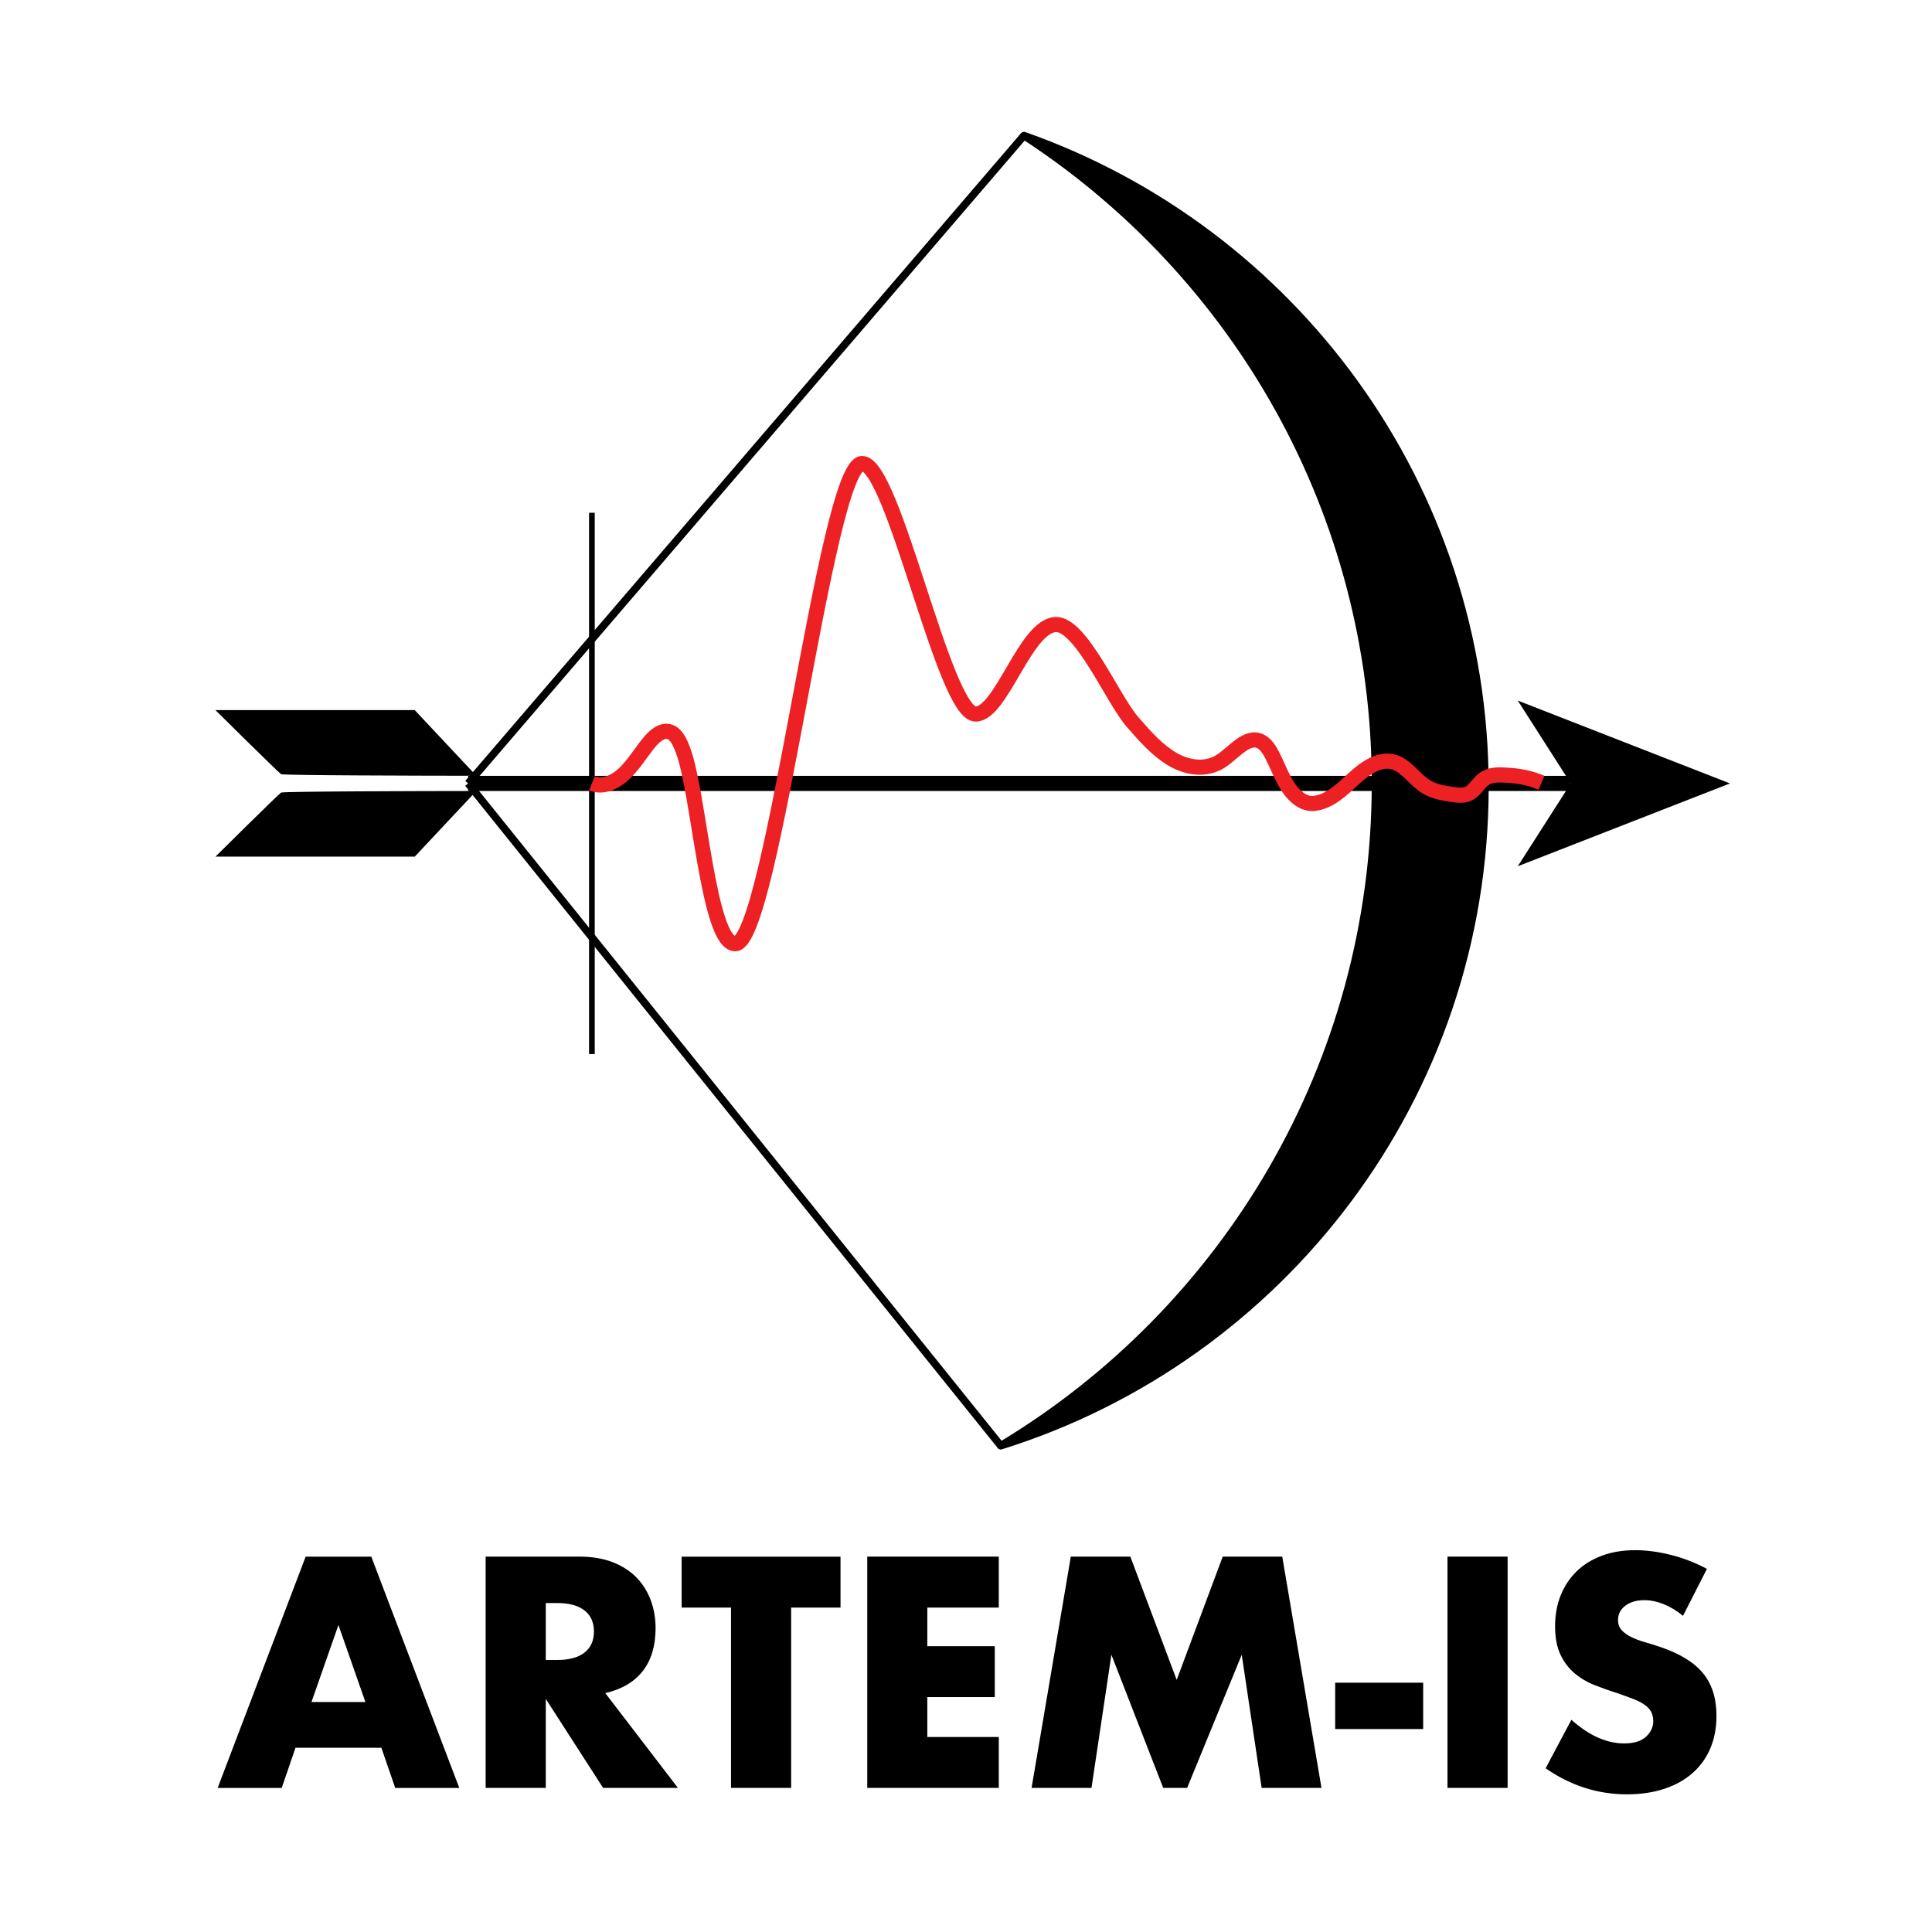 <?xml version="1.0" encoding="utf-8"?>
<!-- Generator: Adobe Illustrator 24.1.3, SVG Export Plug-In . SVG Version: 6.00 Build 0)  -->
<svg version="1.1" id="Layer_1" xmlns="http://www.w3.org/2000/svg" xmlns:xlink="http://www.w3.org/1999/xlink" x="0px" y="0px"
	 viewBox="0 0 255.12 255.12" style="enable-background:new 0 0 255.12 255.12;" xml:space="preserve">
<style type="text/css">
	.st0{fill:#FFFFFF;}
	.st1{stroke:#000000;stroke-linecap:round;stroke-linejoin:round;stroke-miterlimit:10;}
	.st2{fill:none;stroke:#000000;stroke-width:2;stroke-linejoin:round;stroke-miterlimit:10;}
	.st3{fill:none;stroke:#000000;stroke-width:0.75;stroke-linejoin:round;stroke-miterlimit:10;}
	.st4{fill:none;stroke:#ED2024;stroke-width:2;stroke-linejoin:round;stroke-miterlimit:10;}
	.st5{fill:none;stroke:#000000;stroke-miterlimit:10;}
</style>
<rect class="st0" width="255.12" height="255.12"/>
<g>
	<path class="st1" d="M196.08,103.9c0-39.72-25.41-73.5-60.86-85.99c27.94,18.19,46.42,49.7,46.42,85.53
		c0,37.13-19.84,69.63-49.5,87.47C169.19,179.34,196.08,144.76,196.08,103.9z"/>
</g>
<path d="M37.12,102.23c0.31,0.16,17.53,0.2,25.78,0.21c-2.05-2.17-8.13-8.67-8.13-8.67H28.45C28.45,93.78,36.86,102.1,37.12,102.23z
	"/>
<path d="M37.12,104.66c0.31-0.16,17.53-0.2,25.78-0.21c-2.05,2.17-8.13,8.67-8.13,8.67H28.45
	C28.45,113.11,36.86,104.79,37.12,104.66z"/>
<g>
	<path d="M50.36,230.79H39.02l-1.82,5.31h-8.46l11.62-30.54h8.67l11.62,30.54h-8.46L50.36,230.79z M48.25,224.75l-3.56-10.17
		l-3.56,10.17H48.25z"/>
	<path d="M89.52,236.09h-9.88l-7.57-11.75v11.75h-7.94v-30.54h12.35c1.7,0,3.19,0.25,4.46,0.75c1.27,0.5,2.31,1.18,3.14,2.04
		c0.82,0.86,1.44,1.86,1.86,3c0.42,1.13,0.63,2.35,0.63,3.65c0,2.32-0.56,4.21-1.68,5.65c-1.12,1.45-2.77,2.42-4.96,2.94
		L89.52,236.09z M72.07,219.2h1.5c1.57,0,2.77-0.32,3.6-0.97c0.84-0.65,1.26-1.58,1.26-2.79s-0.42-2.15-1.26-2.79
		c-0.84-0.65-2.04-0.97-3.6-0.97h-1.5V219.2z"/>
	<path d="M104.47,212.28v23.81h-7.94v-23.81h-6.52v-6.72h20.98v6.72H104.47z"/>
	<path d="M131.89,212.28h-9.44v5.1h8.91v6.72h-8.91v5.27h9.44v6.72h-17.37v-30.54h17.37V212.28z"/>
	<path d="M136.22,236.09l5.18-30.54h7.86l6.12,16.28l6.08-16.28h7.86l5.18,30.54h-7.9l-2.63-17.58l-7.21,17.58h-3.16l-6.84-17.58
		l-2.63,17.58H136.22z"/>
	<path d="M176.31,222.2h11.62v6.12h-11.62V222.2z"/>
	<path d="M199.08,205.55v30.54h-7.94v-30.54H199.08z"/>
	<path d="M222.24,213.37c-0.86-0.7-1.73-1.22-2.59-1.56c-0.87-0.34-1.7-0.51-2.51-0.51c-1.03,0-1.86,0.24-2.51,0.73
		c-0.65,0.49-0.97,1.12-0.97,1.9c0,0.54,0.16,0.99,0.49,1.34c0.32,0.35,0.75,0.66,1.28,0.91c0.53,0.26,1.12,0.48,1.78,0.67
		c0.66,0.19,1.32,0.39,1.96,0.61c2.59,0.86,4.49,2.02,5.69,3.46c1.2,1.45,1.8,3.33,1.8,5.65c0,1.57-0.26,2.98-0.79,4.25
		c-0.53,1.27-1.3,2.36-2.31,3.26c-1.01,0.91-2.25,1.61-3.73,2.11c-1.47,0.5-3.14,0.75-5,0.75c-3.86,0-7.44-1.15-10.73-3.44l3.4-6.4
		c1.19,1.05,2.36,1.84,3.52,2.35c1.16,0.51,2.31,0.77,3.44,0.77c1.3,0,2.26-0.3,2.9-0.89c0.63-0.59,0.95-1.27,0.95-2.03
		c0-0.46-0.08-0.86-0.24-1.19c-0.16-0.34-0.43-0.65-0.81-0.93c-0.38-0.28-0.87-0.55-1.48-0.79c-0.61-0.24-1.34-0.51-2.21-0.81
		c-1.03-0.32-2.03-0.68-3.02-1.07c-0.99-0.39-1.86-0.91-2.63-1.56c-0.77-0.65-1.39-1.46-1.86-2.45c-0.47-0.99-0.71-2.23-0.71-3.75
		c0-1.51,0.25-2.88,0.75-4.11c0.5-1.23,1.2-2.28,2.11-3.16c0.9-0.88,2.01-1.56,3.32-2.05s2.77-0.73,4.39-0.73
		c1.51,0,3.09,0.21,4.74,0.63c1.65,0.42,3.23,1.03,4.74,1.84L222.24,213.37z"/>
</g>
<line class="st2" x1="61.82" y1="103.45" x2="207.42" y2="103.45"/>
<line class="st3" x1="78.16" y1="139.19" x2="78.16" y2="67.71"/>
<polygon points="228.44,103.45 200.42,92.51 207.42,103.45 200.42,114.39 "/>
<path class="st4" d="M78.16,103.45c1.45,0.59,3.07-0.15,4.28-1.3s2.14-2.69,3.22-4.03c0.76-0.95,1.82-1.86,2.85-1.45
	c0.83,0.33,1.3,1.39,1.67,2.37c2.14,5.62,3.32,25.58,6.91,25.58c4.88,0,11.98-63.41,16.75-63.41c4.17,0,10.81,33.08,14.99,33.08
	c3.4,0,6.58-11.7,10.59-11.82c3.32-0.1,7.51,9.87,10.13,12.87c1.62,1.86,3.28,3.75,5.28,4.92c2,1.17,4.44,1.51,6.4,0.24
	c1.74-1.13,3.44-3.51,5.26-2.58c0.69,0.35,1.16,1.13,1.56,1.91c0.7,1.38,1.24,2.89,2.08,4.15c0.84,1.26,2.08,2.26,3.4,2.11
	c2-0.22,3.55-1.71,5.16-3.2c1.6-1.49,3.59-2.88,5.52-2.21c1.56,0.54,2.64,2.29,4.08,3.19c1.05,0.66,2.26,0.85,3.43,1.03
	c0.81,0.12,1.68,0.24,2.41-0.22c0.66-0.41,1.1-1.23,1.73-1.73c0.89-0.7,2.01-0.65,3.06-0.59c1.7,0.11,3.02,0.32,4.63,1.01"/>
<line class="st5" x1="132.15" y1="190.91" x2="61.82" y2="103.45"/>
<line class="st5" x1="135.21" y1="17.91" x2="61.82" y2="103.45"/>
</svg>
